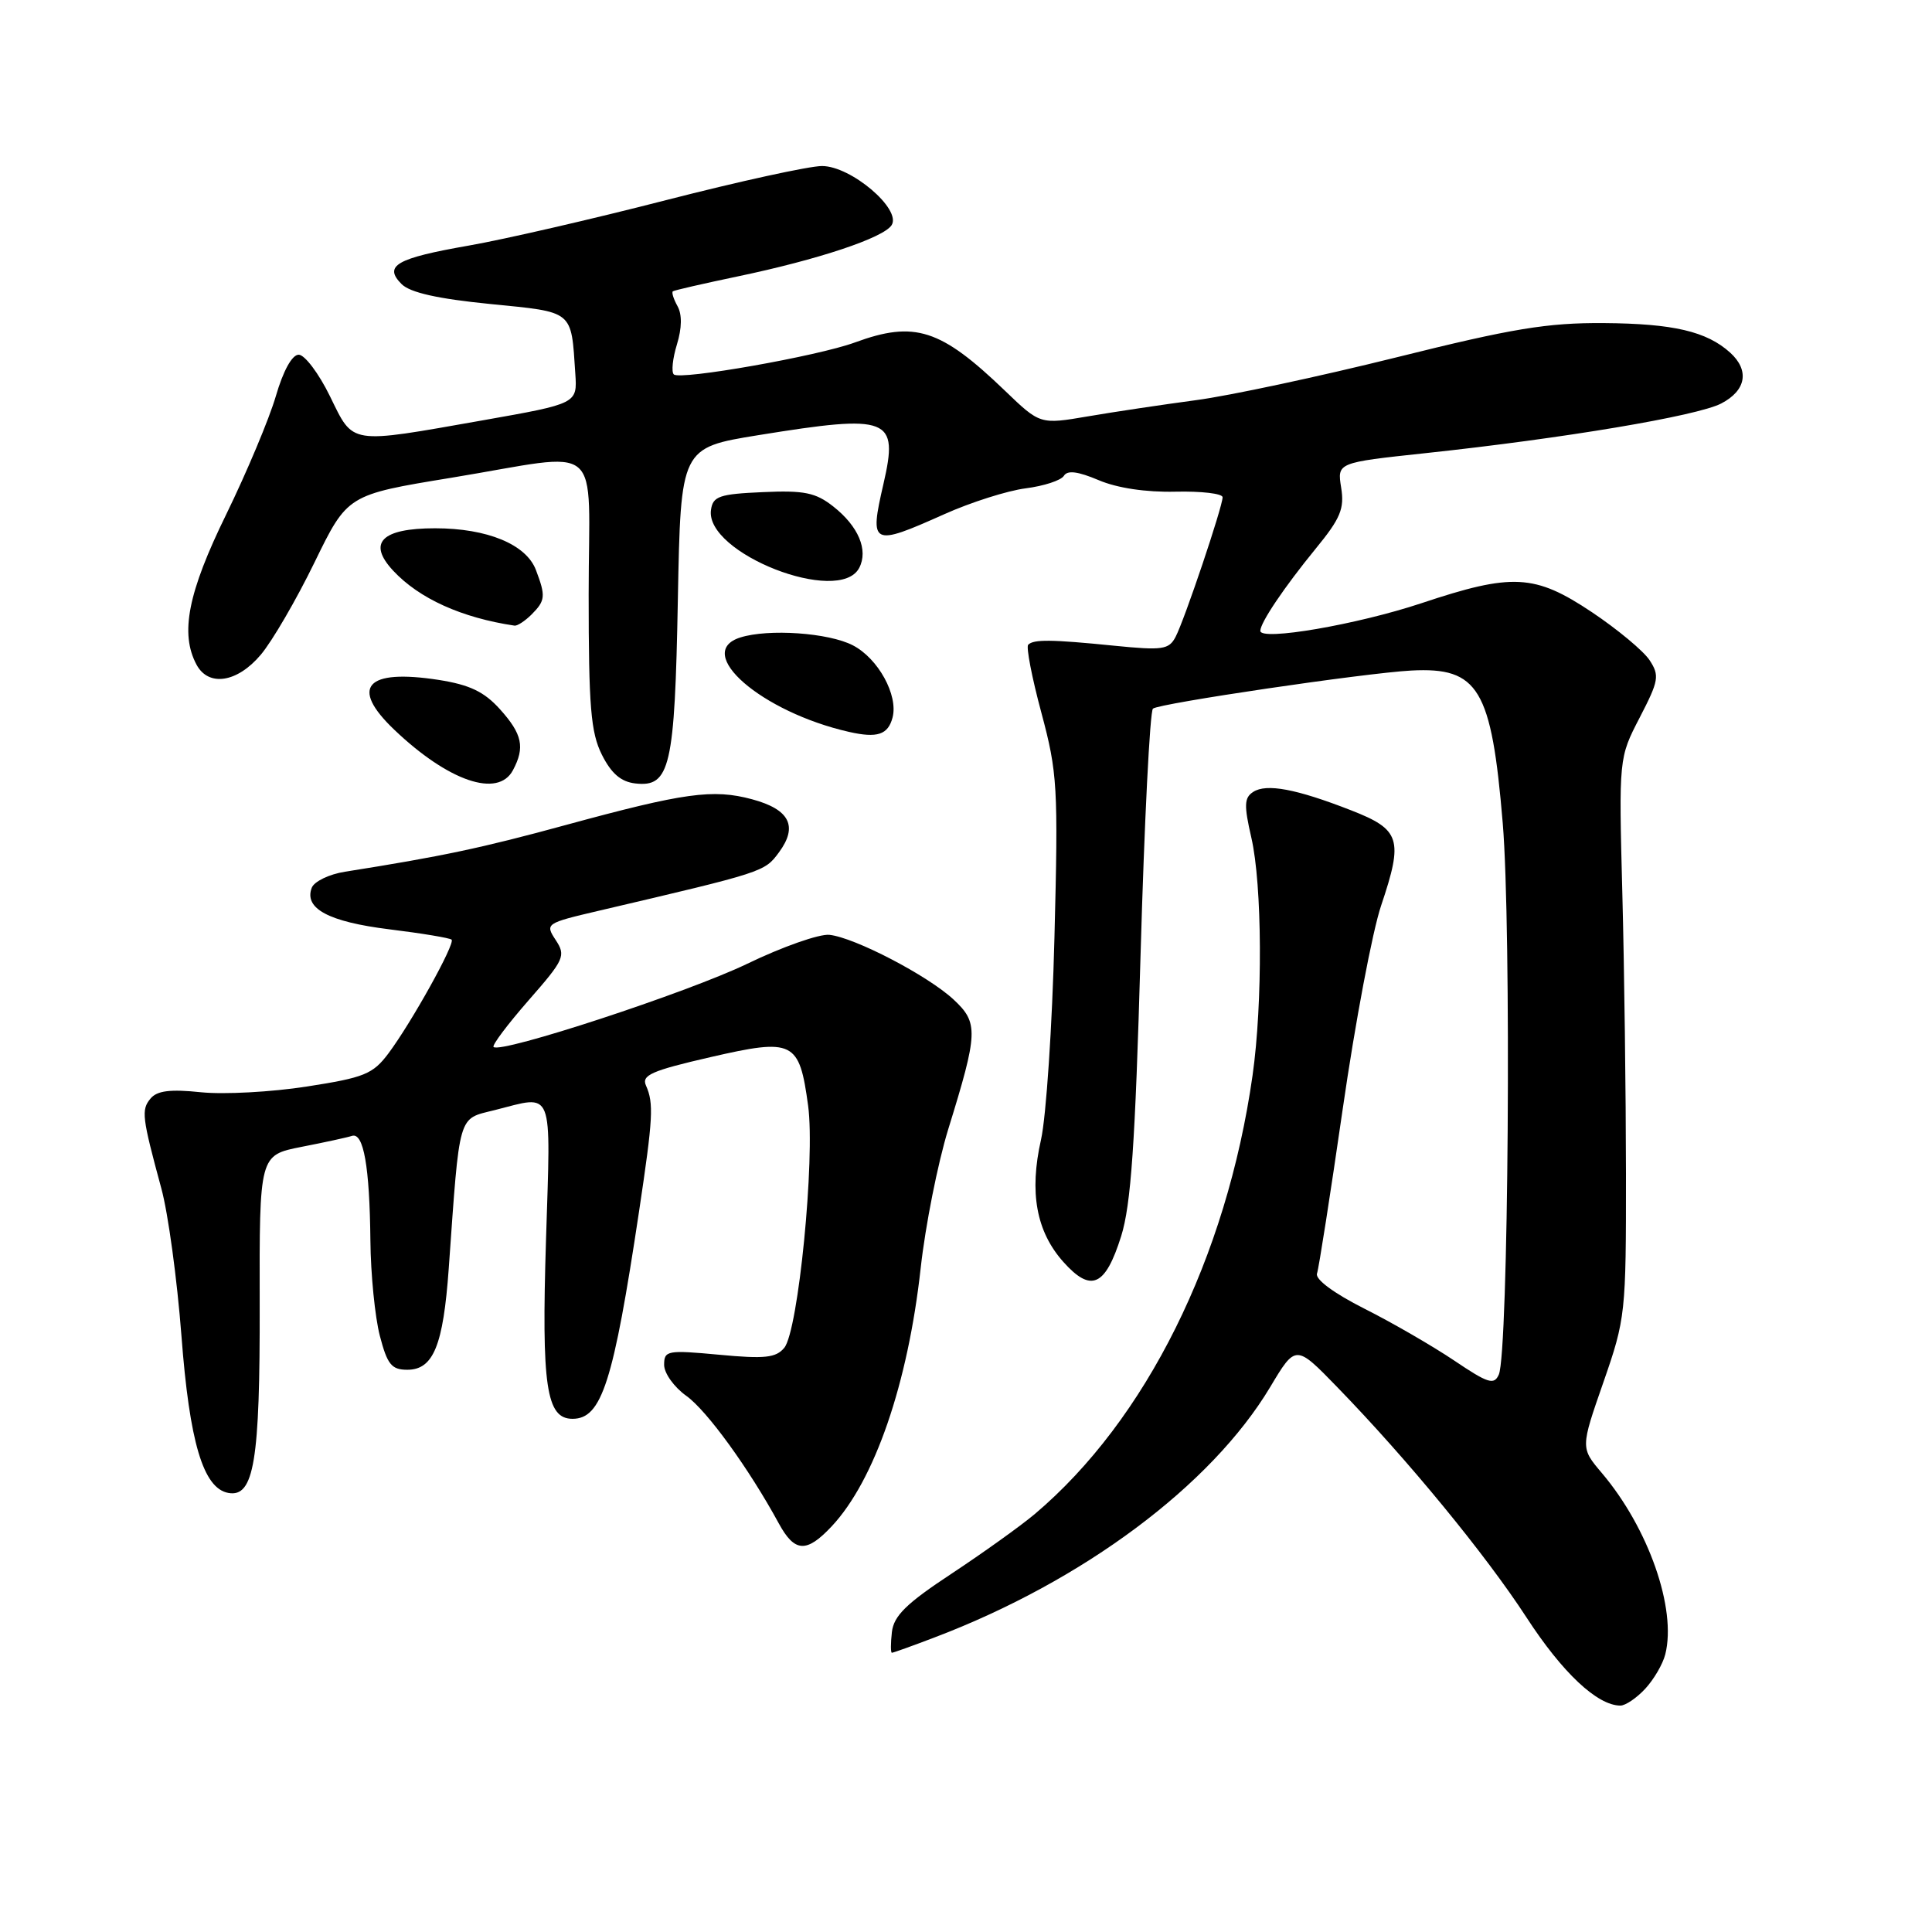 <?xml version="1.0" encoding="UTF-8" standalone="no"?>
<!DOCTYPE svg PUBLIC "-//W3C//DTD SVG 1.1//EN" "http://www.w3.org/Graphics/SVG/1.1/DTD/svg11.dtd" >
<svg xmlns="http://www.w3.org/2000/svg" xmlns:xlink="http://www.w3.org/1999/xlink" version="1.1" viewBox="0 0 256 256">
 <g >
 <path fill="currentColor"
d=" M 218.00 223.77 C 219.14 222.54 220.34 220.49 220.66 219.20 C 222.18 213.17 218.43 202.47 212.25 195.18 C 209.43 191.85 209.43 191.85 212.45 183.18 C 215.40 174.70 215.46 174.07 215.45 155.50 C 215.44 145.05 215.23 128.38 214.97 118.46 C 214.50 100.43 214.50 100.43 217.27 95.08 C 219.80 90.19 219.92 89.53 218.58 87.48 C 217.77 86.25 214.33 83.39 210.94 81.12 C 203.36 76.06 200.41 75.90 188.31 79.94 C 179.82 82.76 167.00 84.97 167.00 83.59 C 167.00 82.50 170.17 77.80 174.33 72.71 C 177.63 68.69 178.16 67.40 177.71 64.61 C 177.18 61.30 177.18 61.30 188.84 60.05 C 207.27 58.08 224.86 55.12 228.06 53.47 C 231.38 51.75 231.85 49.08 229.25 46.72 C 226.13 43.91 221.73 42.88 212.52 42.81 C 205.01 42.76 200.40 43.52 185.00 47.36 C 174.82 49.89 162.90 52.44 158.50 53.02 C 154.10 53.61 147.65 54.57 144.16 55.17 C 137.82 56.25 137.82 56.25 133.16 51.77 C 124.63 43.57 121.20 42.47 113.27 45.38 C 108.35 47.19 90.08 50.41 89.28 49.61 C 88.94 49.28 89.13 47.48 89.70 45.63 C 90.36 43.47 90.39 41.66 89.77 40.56 C 89.25 39.62 88.97 38.74 89.16 38.60 C 89.35 38.46 93.20 37.58 97.73 36.63 C 108.41 34.40 117.05 31.52 118.14 29.84 C 119.50 27.73 112.77 22.00 108.92 22.00 C 107.22 22.00 97.91 24.04 88.25 26.52 C 78.58 29.01 66.82 31.72 62.12 32.54 C 52.50 34.22 50.78 35.21 53.22 37.65 C 54.35 38.77 57.99 39.59 64.94 40.28 C 76.10 41.39 75.67 41.03 76.23 49.49 C 76.50 53.48 76.50 53.48 64.00 55.69 C 46.07 58.85 46.90 58.98 43.72 52.50 C 42.24 49.47 40.37 47.00 39.58 47.00 C 38.70 47.00 37.53 49.12 36.55 52.49 C 35.67 55.50 32.71 62.55 29.98 68.15 C 24.90 78.52 23.83 83.94 26.04 88.07 C 27.63 91.04 31.44 90.46 34.56 86.75 C 36.07 84.96 39.27 79.46 41.67 74.53 C 46.04 65.56 46.04 65.56 59.77 63.31 C 80.37 59.93 78.00 57.92 78.00 78.75 C 78.00 93.65 78.28 97.06 79.75 100.00 C 81.00 102.49 82.27 103.59 84.18 103.81 C 88.79 104.34 89.41 101.67 89.82 79.41 C 90.20 59.33 90.20 59.33 100.49 57.66 C 117.89 54.85 119.09 55.32 117.06 64.13 C 115.18 72.28 115.50 72.44 125.11 68.14 C 128.63 66.56 133.48 65.02 135.89 64.71 C 138.31 64.40 140.59 63.66 140.97 63.05 C 141.44 62.28 142.82 62.46 145.57 63.62 C 148.03 64.67 151.84 65.24 155.75 65.15 C 159.19 65.07 162.00 65.40 162.00 65.89 C 162.00 67.14 156.96 82.12 155.77 84.39 C 154.89 86.08 154.04 86.20 147.64 85.56 C 139.29 84.72 136.97 84.70 136.24 85.43 C 135.95 85.72 136.73 89.78 137.99 94.45 C 140.12 102.40 140.23 104.25 139.72 124.22 C 139.43 135.92 138.62 147.98 137.94 151.01 C 136.36 157.99 137.31 163.19 140.90 167.21 C 144.57 171.32 146.46 170.47 148.56 163.80 C 149.86 159.64 150.42 151.60 151.13 126.53 C 151.63 108.95 152.37 94.26 152.77 93.90 C 153.53 93.21 180.85 89.18 187.00 88.85 C 195.91 88.38 197.63 91.23 199.12 109.06 C 200.28 122.90 199.88 179.27 198.60 182.14 C 197.97 183.56 197.17 183.30 192.69 180.28 C 189.83 178.36 184.48 175.26 180.78 173.40 C 176.74 171.36 174.24 169.51 174.51 168.75 C 174.75 168.06 176.29 158.21 177.93 146.86 C 179.57 135.50 181.85 123.41 183.01 119.98 C 185.97 111.18 185.57 109.92 179.00 107.36 C 171.77 104.54 167.82 103.79 166.06 104.93 C 164.86 105.70 164.82 106.69 165.81 111.00 C 167.25 117.23 167.33 132.93 165.97 142.50 C 162.53 166.68 151.85 188.17 137.10 200.63 C 135.22 202.21 130.27 205.75 126.10 208.51 C 120.09 212.47 118.43 214.10 118.18 216.26 C 118.01 217.77 118.01 219.00 118.18 219.00 C 118.36 219.00 120.90 218.09 123.83 216.97 C 143.52 209.49 160.49 196.83 168.29 183.82 C 171.69 178.13 171.69 178.13 177.21 183.82 C 186.57 193.46 196.83 205.96 202.27 214.32 C 207.03 221.65 211.65 225.99 214.71 226.00 C 215.38 226.00 216.86 225.00 218.00 223.77 Z  M 110.20 202.25 C 115.89 196.18 120.31 183.34 122.00 167.99 C 122.62 162.39 124.26 154.14 125.64 149.65 C 129.62 136.79 129.67 135.53 126.35 132.44 C 122.94 129.27 113.26 124.23 109.90 123.87 C 108.58 123.73 103.67 125.45 99.00 127.71 C 91.08 131.53 66.32 139.65 65.40 138.73 C 65.17 138.51 67.26 135.73 70.04 132.55 C 74.78 127.14 75.00 126.65 73.64 124.57 C 72.21 122.39 72.30 122.33 79.34 120.68 C 101.29 115.54 101.29 115.54 103.21 112.95 C 105.77 109.49 104.64 107.25 99.66 105.91 C 94.48 104.51 90.67 105.04 75.00 109.31 C 63.80 112.37 58.58 113.47 45.70 115.51 C 43.61 115.84 41.63 116.80 41.31 117.63 C 40.26 120.38 43.53 122.14 51.59 123.14 C 55.91 123.67 59.62 124.29 59.84 124.51 C 60.35 125.02 54.52 135.50 51.47 139.58 C 49.41 142.33 48.27 142.79 40.66 143.97 C 35.99 144.70 29.68 145.04 26.64 144.73 C 22.55 144.30 20.81 144.52 19.94 145.57 C 18.70 147.07 18.81 148.00 21.38 157.48 C 22.28 160.77 23.47 169.54 24.04 176.97 C 25.11 191.11 26.93 197.21 30.25 197.82 C 33.66 198.45 34.46 193.62 34.41 172.78 C 34.37 153.07 34.37 153.07 39.93 151.97 C 43.00 151.37 46.01 150.72 46.64 150.51 C 48.18 150.02 48.98 154.60 49.08 164.38 C 49.12 168.84 49.69 174.53 50.33 177.00 C 51.32 180.80 51.88 181.50 53.97 181.50 C 57.42 181.50 58.73 178.30 59.46 168.09 C 60.94 147.24 60.63 148.33 65.53 147.10 C 73.48 145.09 72.98 143.85 72.35 164.25 C 71.74 183.69 72.38 188.00 75.86 188.00 C 79.73 188.00 81.27 183.20 84.68 160.50 C 86.53 148.16 86.64 146.20 85.60 143.85 C 84.98 142.47 86.30 141.88 94.12 140.08 C 105.17 137.54 105.91 137.91 107.08 146.51 C 108.03 153.51 105.78 176.35 103.92 178.59 C 102.82 179.92 101.34 180.08 95.30 179.51 C 88.42 178.87 88.00 178.95 88.00 180.85 C 88.00 181.96 89.32 183.80 90.93 184.95 C 93.66 186.89 99.24 194.59 103.20 201.87 C 105.30 205.72 106.87 205.80 110.20 202.25 Z  M 67.96 102.07 C 69.59 99.03 69.21 97.27 66.25 93.98 C 64.15 91.65 62.24 90.74 58.12 90.09 C 48.48 88.60 46.31 91.04 52.25 96.70 C 59.42 103.53 65.98 105.77 67.96 102.07 Z  M 118.27 95.07 C 119.04 92.12 116.36 87.24 113.01 85.51 C 109.80 83.84 101.81 83.29 98.09 84.47 C 91.81 86.46 100.90 94.35 112.50 96.98 C 116.25 97.83 117.67 97.36 118.27 95.07 Z  M 70.43 81.43 C 72.27 79.58 72.33 79.00 71.01 75.52 C 69.72 72.13 64.56 70.00 57.65 70.00 C 50.55 70.00 48.65 71.92 52.10 75.62 C 55.55 79.32 61.18 81.86 68.18 82.90 C 68.55 82.95 69.56 82.29 70.43 81.43 Z  M 113.85 75.25 C 115.08 72.89 113.75 69.73 110.40 67.10 C 108.07 65.27 106.56 64.96 101.06 65.21 C 95.32 65.46 94.46 65.76 94.21 67.56 C 93.38 73.30 111.21 80.28 113.85 75.25 Z "/>
</g>
</svg>